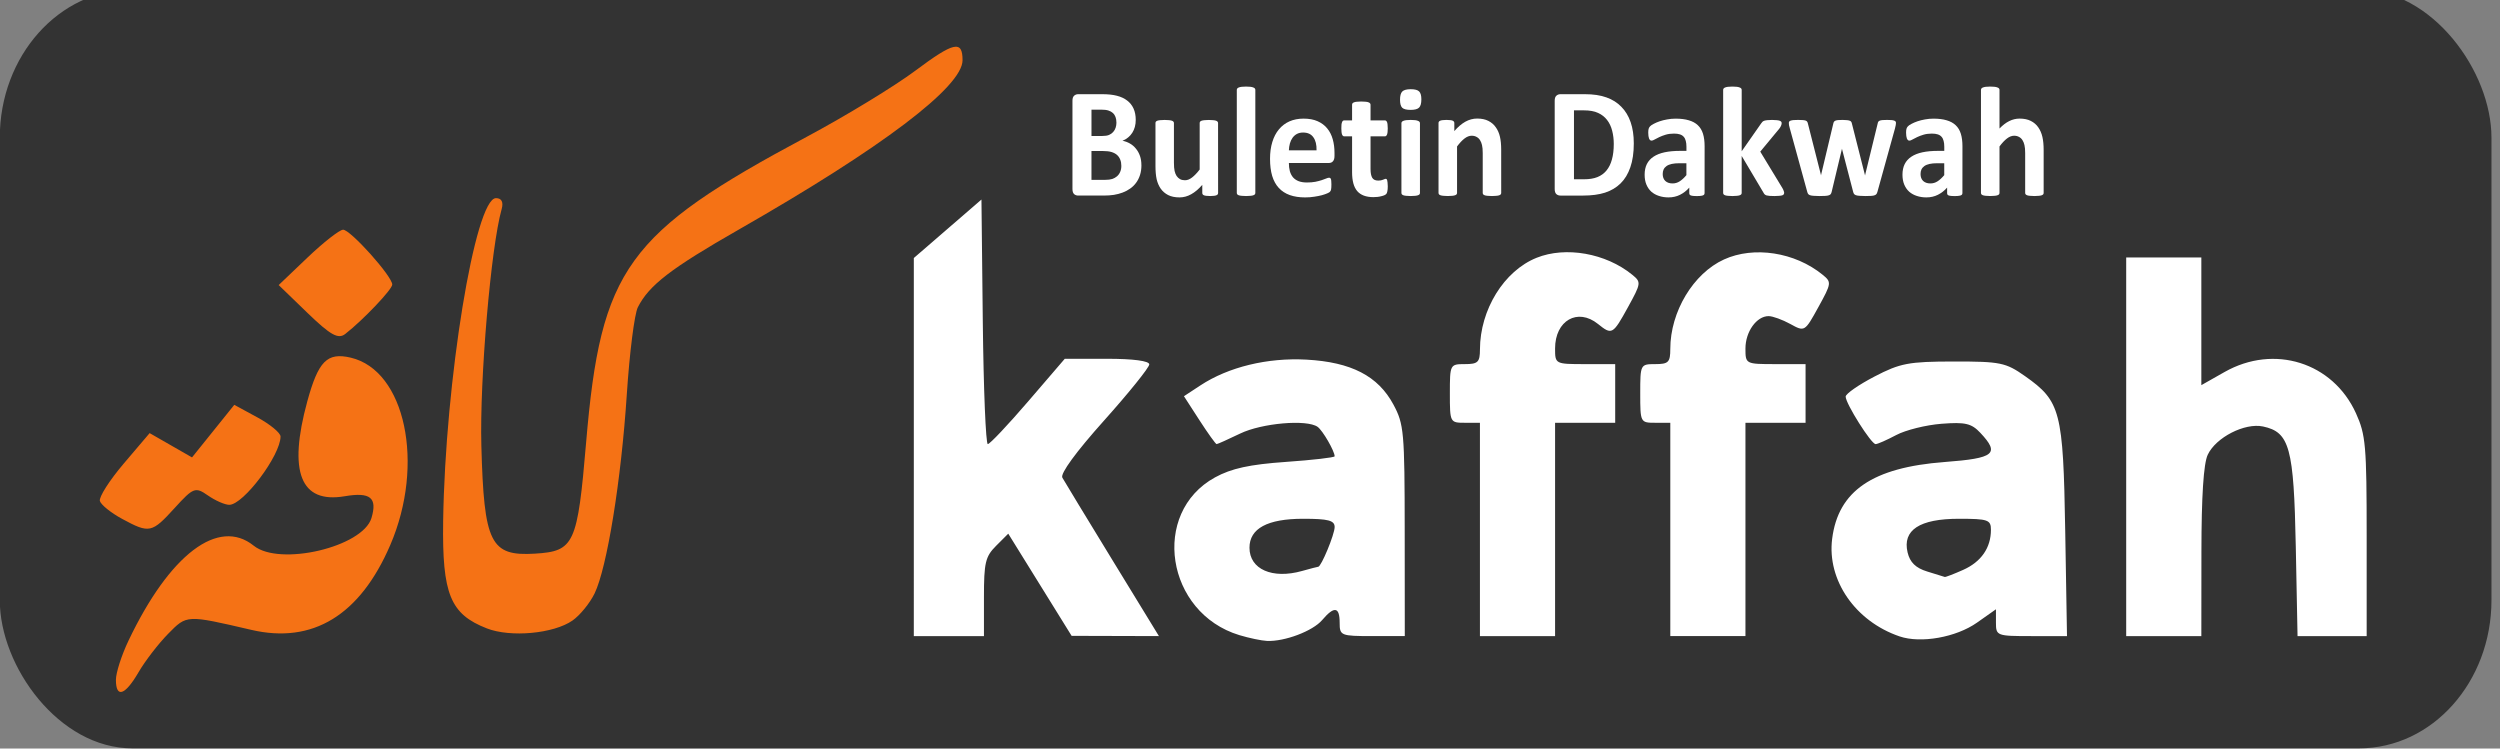 <?xml version="1.0" encoding="UTF-8" standalone="no"?>
<svg
   xmlns:dc="http://purl.org/dc/elements/1.1/"
   xmlns:cc="http://creativecommons.org/ns#"
   xmlns:rdf="http://www.w3.org/1999/02/22-rdf-syntax-ns#"
   xmlns:svg="http://www.w3.org/2000/svg"
   xmlns="http://www.w3.org/2000/svg"
   xmlns:sodipodi="http://sodipodi.sourceforge.net/DTD/sodipodi-0.dtd"
   xmlns:inkscape="http://www.inkscape.org/namespaces/inkscape"
   width="167"
   height="50"
   viewBox="0 0 167 50"
   version="1.1"
   id="svg4"
   sodipodi:docname="logo-kaffah-fanspage.svg"
   inkscape:version="0.92.4 (5da689c313, 2019-01-14)">
  <rect x="0" y="0" width="167" height="50" fill="#808080" stroke="none"/>
  <defs
     id="defs8" />
  <sodipodi:namedview
     pagecolor="#ffffff"
     bordercolor="#666666"
     borderopacity="1"
     objecttolerance="10"
     gridtolerance="10"
     guidetolerance="10"
     inkscape:pageopacity="0"
     inkscape:pageshadow="2"
     inkscape:window-width="640"
     inkscape:window-height="480"
     id="namedview6"
     showgrid="false"
     inkscape:zoom="1.1525841"
     inkscape:cx="150.11498"
     inkscape:cy="-38.31794"
     inkscape:current-layer="svg4" />
  <g
     id="g848"
     transform="matrix(0.031,0,0,0.033,-4.019,50.855)">
    <rect
       ry="299.896"
       rx="284.993"
       y="-1562.274"
       x="129.208"
       height="1536"
       width="5369.16"
       id="rect817"
       style="opacity:1;fill:#333333;fill-opacity:1;fill-rule:nonzero;stroke:none;stroke-width:50;stroke-linecap:round;stroke-linejoin:round;stroke-miterlimit:4;stroke-dasharray:none;stroke-dashoffset:0;stroke-opacity:1;paint-order:markers stroke fill" />
    <g
       transform="matrix(30.855,0,0,30.855,-514.256,-2362.256)"
       id="text878"
       style="font-style:normal;font-variant:normal;font-weight:normal;font-stretch:normal;font-size:10.524px;line-height:6.578px;font-family:Impact;-inkscape-font-specification:Impact;letter-spacing:0px;word-spacing:0px;fill:#ffffff;fill-opacity:1;stroke:none;stroke-width:0.263px;stroke-linecap:butt;stroke-linejoin:miter;stroke-opacity:1"
       aria-label="Bulet in Dakwah">
      <path
         inkscape:connector-curvature="0"
         id="path905"
         style="font-style:normal;font-variant:normal;font-weight:bold;font-stretch:normal;font-family:Calibri;-inkscape-font-specification:Calibri;fill:#ffffff;fill-opacity:1;stroke-width:0.263px"
         d="m 100.583,37.452 q 0,0.355 -0.098,0.642 -0.098,0.288 -0.272,0.509 -0.17,0.221 -0.411,0.38 -0.236,0.159 -0.524,0.262 -0.288,0.103 -0.617,0.154 -0.324,0.046 -0.725,0.046 h -1.768 q -0.17,0 -0.288,-0.098 -0.113,-0.103 -0.113,-0.329 v -5.797 q 0,-0.226 0.113,-0.324 0.118,-0.103 0.288,-0.103 h 1.67 q 0.612,0 1.033,0.103 0.427,0.103 0.714,0.313 0.293,0.206 0.447,0.524 0.154,0.319 0.154,0.75 0,0.242 -0.062,0.457 -0.062,0.211 -0.18,0.385 -0.118,0.175 -0.293,0.308 -0.17,0.134 -0.391,0.216 0.283,0.051 0.519,0.18 0.242,0.128 0.416,0.334 0.18,0.2 0.283,0.473 0.103,0.272 0.103,0.612 z m -1.747,-2.801 q 0,-0.2 -0.062,-0.36 -0.062,-0.159 -0.185,-0.262 -0.123,-0.108 -0.313,-0.164 -0.185,-0.057 -0.498,-0.057 h -0.683 v 1.727 h 0.755 q 0.293,0 0.468,-0.067 0.175,-0.072 0.288,-0.19 0.118,-0.123 0.175,-0.283 0.057,-0.164 0.057,-0.344 z m 0.344,2.847 q 0,-0.231 -0.077,-0.411 -0.077,-0.185 -0.226,-0.308 -0.149,-0.123 -0.38,-0.19 -0.231,-0.067 -0.601,-0.067 h -0.802 v 1.891 h 0.976 q 0.283,0 0.473,-0.057 0.195,-0.062 0.334,-0.175 0.144,-0.118 0.221,-0.288 0.082,-0.175 0.082,-0.396 z" />
      <path
         inkscape:connector-curvature="0"
         id="path907"
         style="font-style:normal;font-variant:normal;font-weight:bold;font-stretch:normal;font-family:Calibri;-inkscape-font-specification:Calibri;fill:#ffffff;fill-opacity:1;stroke-width:0.263px"
         d="m 105.938,39.271 q 0,0.051 -0.026,0.092 -0.026,0.036 -0.092,0.062 -0.062,0.026 -0.17,0.036 -0.103,0.015 -0.262,0.015 -0.17,0 -0.278,-0.015 -0.103,-0.01 -0.164,-0.036 -0.062,-0.026 -0.087,-0.062 -0.026,-0.041 -0.026,-0.092 v -0.529 q -0.38,0.411 -0.776,0.617 -0.391,0.206 -0.812,0.206 -0.473,0 -0.797,-0.154 -0.319,-0.154 -0.519,-0.421 -0.195,-0.267 -0.283,-0.617 -0.082,-0.355 -0.082,-0.879 v -2.806 q 0,-0.051 0.026,-0.087 0.031,-0.041 0.103,-0.067 0.077,-0.026 0.2,-0.036 0.128,-0.015 0.313,-0.015 0.19,0 0.313,0.015 0.123,0.01 0.195,0.036 0.077,0.026 0.108,0.067 0.031,0.036 0.031,0.087 v 2.59 q 0,0.36 0.046,0.55 0.046,0.19 0.139,0.329 0.098,0.134 0.242,0.211 0.149,0.072 0.344,0.072 0.247,0 0.493,-0.18 0.252,-0.18 0.534,-0.524 v -3.047 q 0,-0.051 0.026,-0.087 0.031,-0.041 0.103,-0.067 0.077,-0.026 0.2,-0.036 0.123,-0.015 0.313,-0.015 0.19,0 0.313,0.015 0.123,0.01 0.195,0.036 0.072,0.026 0.103,0.067 0.031,0.036 0.031,0.087 z" />
      <path
         inkscape:connector-curvature="0"
         id="path909"
         style="font-style:normal;font-variant:normal;font-weight:bold;font-stretch:normal;font-family:Calibri;-inkscape-font-specification:Calibri;fill:#ffffff;fill-opacity:1;stroke-width:0.263px"
         d="m 108.538,39.271 q 0,0.051 -0.031,0.092 -0.031,0.036 -0.108,0.062 -0.072,0.026 -0.195,0.036 -0.123,0.015 -0.313,0.015 -0.19,0 -0.313,-0.015 -0.123,-0.01 -0.2,-0.036 -0.072,-0.026 -0.103,-0.062 -0.031,-0.041 -0.031,-0.092 V 32.514 q 0,-0.051 0.031,-0.092 0.031,-0.041 0.103,-0.067 0.077,-0.031 0.2,-0.046 0.123,-0.015 0.313,-0.015 0.19,0 0.313,0.015 0.123,0.015 0.195,0.046 0.077,0.026 0.108,0.067 0.031,0.041 0.031,0.092 z" />
      <path
         inkscape:connector-curvature="0"
         id="path911"
         style="font-style:normal;font-variant:normal;font-weight:bold;font-stretch:normal;font-family:Calibri;-inkscape-font-specification:Calibri;fill:#ffffff;fill-opacity:1;stroke-width:0.263px"
         d="m 114.067,36.846 q 0,0.236 -0.108,0.349 -0.103,0.113 -0.288,0.113 h -2.79 q 0,0.293 0.067,0.534 0.072,0.236 0.221,0.406 0.154,0.164 0.391,0.252 0.242,0.087 0.576,0.087 0.339,0 0.596,-0.046 0.257,-0.051 0.442,-0.108 0.19,-0.062 0.313,-0.108 0.123,-0.051 0.2,-0.051 0.046,0 0.077,0.021 0.031,0.015 0.051,0.062 0.021,0.046 0.026,0.134 0.01,0.082 0.01,0.211 0,0.113 -0.005,0.195 -0.005,0.077 -0.015,0.134 -0.01,0.057 -0.031,0.098 -0.021,0.036 -0.057,0.072 -0.031,0.036 -0.18,0.098 -0.149,0.062 -0.38,0.123 -0.231,0.057 -0.529,0.098 -0.298,0.046 -0.637,0.046 -0.612,0 -1.074,-0.154 -0.457,-0.154 -0.766,-0.468 -0.308,-0.313 -0.463,-0.791 -0.149,-0.478 -0.149,-1.12 0,-0.612 0.159,-1.1 0.159,-0.493 0.463,-0.832 0.303,-0.344 0.735,-0.524 0.437,-0.18 0.982,-0.18 0.576,0 0.982,0.17 0.411,0.17 0.673,0.473 0.262,0.298 0.385,0.709 0.123,0.411 0.123,0.894 z m -1.254,-0.37 q 0.015,-0.545 -0.221,-0.853 -0.231,-0.313 -0.719,-0.313 -0.247,0 -0.432,0.092 -0.18,0.092 -0.303,0.252 -0.118,0.154 -0.185,0.37 -0.062,0.211 -0.072,0.452 z" />
      <path
         inkscape:connector-curvature="0"
         id="path913"
         style="font-style:normal;font-variant:normal;font-weight:bold;font-stretch:normal;font-family:Calibri;-inkscape-font-specification:Calibri;fill:#ffffff;fill-opacity:1;stroke-width:0.263px"
         d="m 117.788,38.819 q 0,0.226 -0.031,0.349 -0.026,0.118 -0.072,0.17 -0.046,0.046 -0.139,0.087 -0.087,0.036 -0.211,0.062 -0.118,0.031 -0.262,0.046 -0.139,0.015 -0.283,0.015 -0.385,0 -0.668,-0.098 -0.283,-0.098 -0.468,-0.298 -0.185,-0.206 -0.272,-0.514 -0.087,-0.308 -0.087,-0.73 v -2.348 h -0.55 q -0.098,0 -0.149,-0.118 -0.051,-0.123 -0.051,-0.406 0,-0.149 0.01,-0.252 0.015,-0.103 0.041,-0.159 0.026,-0.062 0.062,-0.087 0.041,-0.026 0.092,-0.026 h 0.545 v -1.023 q 0,-0.051 0.026,-0.092 0.031,-0.041 0.103,-0.067 0.077,-0.031 0.2,-0.041 0.128,-0.015 0.313,-0.015 0.19,0 0.313,0.015 0.128,0.01 0.2,0.041 0.072,0.026 0.103,0.067 0.031,0.041 0.031,0.092 v 1.023 h 0.997 q 0.051,0 0.087,0.026 0.041,0.026 0.067,0.087 0.026,0.057 0.036,0.159 0.015,0.103 0.015,0.252 0,0.283 -0.051,0.406 -0.051,0.118 -0.149,0.118 h -1.002 v 2.153 q 0,0.375 0.118,0.565 0.118,0.185 0.421,0.185 0.103,0 0.185,-0.015 0.082,-0.021 0.144,-0.041 0.067,-0.026 0.108,-0.041 0.046,-0.021 0.082,-0.021 0.031,0 0.057,0.021 0.031,0.015 0.046,0.072 0.015,0.051 0.026,0.144 0.015,0.092 0.015,0.236 z" />
      <path
         inkscape:connector-curvature="0"
         id="path915"
         style="font-style:normal;font-variant:normal;font-weight:bold;font-stretch:normal;font-family:Calibri;-inkscape-font-specification:Calibri;fill:#ffffff;fill-opacity:1;stroke-width:0.263px"
         d="m 120.035,39.271 q 0,0.051 -0.031,0.092 -0.031,0.036 -0.108,0.062 -0.072,0.026 -0.195,0.036 -0.123,0.015 -0.313,0.015 -0.19,0 -0.313,-0.015 -0.123,-0.01 -0.2,-0.036 -0.072,-0.026 -0.103,-0.062 -0.031,-0.041 -0.031,-0.092 v -4.574 q 0,-0.051 0.031,-0.087 0.031,-0.041 0.103,-0.067 0.077,-0.031 0.2,-0.046 0.123,-0.015 0.313,-0.015 0.19,0 0.313,0.015 0.123,0.015 0.195,0.046 0.077,0.026 0.108,0.067 0.031,0.036 0.031,0.087 z m 0.098,-6.136 q 0,0.391 -0.159,0.54 -0.159,0.149 -0.591,0.149 -0.437,0 -0.591,-0.144 -0.149,-0.144 -0.149,-0.519 0,-0.391 0.154,-0.54 0.159,-0.154 0.596,-0.154 0.432,0 0.586,0.149 0.154,0.144 0.154,0.519 z" />
      <path
         inkscape:connector-curvature="0"
         id="path917"
         style="font-style:normal;font-variant:normal;font-weight:bold;font-stretch:normal;font-family:Calibri;-inkscape-font-specification:Calibri;fill:#ffffff;fill-opacity:1;stroke-width:0.263px"
         d="m 125.709,39.271 q 0,0.051 -0.031,0.092 -0.031,0.036 -0.103,0.062 -0.072,0.026 -0.2,0.036 -0.123,0.015 -0.308,0.015 -0.19,0 -0.319,-0.015 -0.123,-0.01 -0.195,-0.036 -0.072,-0.026 -0.103,-0.062 -0.031,-0.041 -0.031,-0.092 v -2.616 q 0,-0.334 -0.051,-0.524 -0.046,-0.19 -0.139,-0.324 -0.092,-0.139 -0.242,-0.211 -0.144,-0.077 -0.339,-0.077 -0.247,0 -0.498,0.18 -0.252,0.18 -0.524,0.524 v 3.047 q 0,0.051 -0.031,0.092 -0.031,0.036 -0.108,0.062 -0.072,0.026 -0.195,0.036 -0.123,0.015 -0.313,0.015 -0.19,0 -0.313,-0.015 -0.123,-0.01 -0.2,-0.036 -0.072,-0.026 -0.103,-0.062 -0.031,-0.041 -0.031,-0.092 v -4.584 q 0,-0.051 0.026,-0.087 0.026,-0.041 0.092,-0.067 0.067,-0.026 0.17,-0.036 0.108,-0.015 0.267,-0.015 0.164,0 0.272,0.015 0.108,0.01 0.164,0.036 0.062,0.026 0.087,0.067 0.026,0.036 0.026,0.087 v 0.529 q 0.38,-0.411 0.771,-0.617 0.396,-0.206 0.822,-0.206 0.468,0 0.786,0.154 0.324,0.154 0.519,0.421 0.2,0.262 0.288,0.617 0.087,0.355 0.087,0.853 z" />
      <path
         inkscape:connector-curvature="0"
         id="path919"
         style="font-style:normal;font-variant:normal;font-weight:bold;font-stretch:normal;font-family:Calibri;-inkscape-font-specification:Calibri;fill:#ffffff;fill-opacity:1;stroke-width:0.263px"
         d="m 134.969,36.023 q 0,0.915 -0.242,1.567 -0.236,0.647 -0.683,1.059 -0.447,0.411 -1.089,0.606 -0.637,0.19 -1.521,0.19 h -1.588 q -0.17,0 -0.288,-0.098 -0.113,-0.103 -0.113,-0.329 v -5.797 q 0,-0.226 0.113,-0.324 0.118,-0.103 0.288,-0.103 h 1.706 q 0.889,0 1.506,0.211 0.622,0.206 1.043,0.617 0.427,0.406 0.647,1.007 0.221,0.601 0.221,1.393 z m -1.398,0.046 q 0,-0.473 -0.113,-0.879 -0.108,-0.406 -0.355,-0.704 -0.242,-0.298 -0.627,-0.462 -0.38,-0.17 -1.002,-0.17 h -0.683 v 4.522 h 0.704 q 0.555,0 0.935,-0.144 0.38,-0.144 0.632,-0.432 0.257,-0.293 0.38,-0.725 0.128,-0.432 0.128,-1.007 z" />
      <path
         inkscape:connector-curvature="0"
         id="path921"
         style="font-style:normal;font-variant:normal;font-weight:bold;font-stretch:normal;font-family:Calibri;-inkscape-font-specification:Calibri;fill:#ffffff;fill-opacity:1;stroke-width:0.263px"
         d="m 139.912,39.287 q 0,0.072 -0.051,0.113 -0.051,0.041 -0.164,0.057 -0.108,0.021 -0.324,0.021 -0.231,0 -0.339,-0.021 -0.103,-0.015 -0.149,-0.057 -0.041,-0.041 -0.041,-0.113 v -0.365 q -0.283,0.303 -0.647,0.473 -0.36,0.17 -0.802,0.17 -0.365,0 -0.673,-0.098 -0.303,-0.092 -0.529,-0.277 -0.221,-0.19 -0.344,-0.468 -0.123,-0.277 -0.123,-0.647 0,-0.401 0.154,-0.694 0.159,-0.298 0.468,-0.488 0.313,-0.195 0.776,-0.288 0.462,-0.092 1.074,-0.092 h 0.447 v -0.277 q 0,-0.216 -0.046,-0.375 -0.041,-0.164 -0.144,-0.272 -0.098,-0.108 -0.267,-0.159 -0.164,-0.051 -0.411,-0.051 -0.324,0 -0.581,0.072 -0.252,0.072 -0.447,0.159 -0.195,0.087 -0.329,0.159 -0.128,0.072 -0.211,0.072 -0.057,0 -0.103,-0.036 -0.041,-0.036 -0.072,-0.103 -0.026,-0.067 -0.041,-0.164 -0.015,-0.098 -0.015,-0.216 0,-0.159 0.026,-0.252 0.026,-0.092 0.098,-0.164 0.072,-0.077 0.252,-0.164 0.18,-0.092 0.421,-0.17 0.242,-0.077 0.524,-0.123 0.288,-0.051 0.591,-0.051 0.54,0 0.92,0.108 0.385,0.103 0.632,0.324 0.247,0.216 0.36,0.56 0.113,0.344 0.113,0.817 z m -1.269,-1.963 h -0.493 q -0.313,0 -0.534,0.046 -0.221,0.046 -0.36,0.139 -0.139,0.092 -0.206,0.226 -0.062,0.128 -0.062,0.298 0,0.288 0.18,0.452 0.185,0.164 0.509,0.164 0.272,0 0.498,-0.139 0.231,-0.139 0.468,-0.406 z" />
      <path
         inkscape:connector-curvature="0"
         id="path923"
         style="font-style:normal;font-variant:normal;font-weight:bold;font-stretch:normal;font-family:Calibri;-inkscape-font-specification:Calibri;fill:#ffffff;fill-opacity:1;stroke-width:0.263px"
         d="m 145.468,39.276 q 0,0.051 -0.031,0.092 -0.026,0.036 -0.103,0.062 -0.072,0.021 -0.2,0.031 -0.128,0.015 -0.334,0.015 -0.211,0 -0.344,-0.01 -0.128,-0.01 -0.216,-0.031 -0.082,-0.026 -0.128,-0.067 -0.046,-0.041 -0.082,-0.108 l -1.526,-2.415 v 2.426 q 0,0.051 -0.031,0.092 -0.031,0.036 -0.108,0.062 -0.072,0.026 -0.195,0.036 -0.123,0.015 -0.313,0.015 -0.19,0 -0.313,-0.015 -0.123,-0.01 -0.2,-0.036 -0.072,-0.026 -0.103,-0.062 -0.031,-0.041 -0.031,-0.092 V 32.514 q 0,-0.051 0.031,-0.092 0.031,-0.041 0.103,-0.067 0.077,-0.031 0.2,-0.046 0.123,-0.015 0.313,-0.015 0.19,0 0.313,0.015 0.123,0.015 0.195,0.046 0.077,0.026 0.108,0.067 0.031,0.041 0.031,0.092 v 4.024 l 1.357,-1.824 q 0.041,-0.062 0.092,-0.108 0.051,-0.046 0.134,-0.072 0.087,-0.026 0.211,-0.036 0.128,-0.015 0.324,-0.015 0.19,0 0.319,0.015 0.134,0.01 0.211,0.036 0.082,0.026 0.113,0.067 0.031,0.036 0.031,0.092 0,0.077 -0.041,0.164 -0.036,0.087 -0.113,0.185 l -1.341,1.521 1.552,2.4 q 0.062,0.103 0.087,0.18 0.031,0.072 0.031,0.134 z" />
      <path
         inkscape:connector-curvature="0"
         id="path925"
         style="font-style:normal;font-variant:normal;font-weight:bold;font-stretch:normal;font-family:Calibri;-inkscape-font-specification:Calibri;fill:#ffffff;fill-opacity:1;stroke-width:0.263px"
         d="m 153.279,34.677 q 0,0.057 -0.015,0.139 -0.015,0.082 -0.057,0.236 l -1.223,4.147 q -0.026,0.087 -0.067,0.144 -0.041,0.051 -0.128,0.082 -0.082,0.031 -0.242,0.041 -0.154,0.01 -0.406,0.01 -0.252,0 -0.411,-0.015 -0.159,-0.01 -0.252,-0.041 -0.087,-0.031 -0.128,-0.082 -0.041,-0.057 -0.062,-0.139 l -0.771,-2.785 -0.01,-0.046 -0.01,0.046 -0.709,2.785 q -0.021,0.087 -0.062,0.144 -0.036,0.051 -0.128,0.082 -0.092,0.031 -0.252,0.041 -0.159,0.01 -0.411,0.01 -0.257,0 -0.416,-0.015 -0.154,-0.01 -0.247,-0.041 -0.087,-0.031 -0.128,-0.082 -0.041,-0.057 -0.062,-0.139 l -1.213,-4.147 q -0.046,-0.149 -0.062,-0.231 -0.01,-0.087 -0.01,-0.144 0,-0.051 0.026,-0.087 0.031,-0.041 0.103,-0.062 0.077,-0.026 0.2,-0.036 0.128,-0.01 0.319,-0.01 0.206,0 0.334,0.01 0.128,0.01 0.2,0.036 0.072,0.026 0.098,0.072 0.031,0.041 0.046,0.103 l 0.91,3.366 0.01,0.062 0.01,-0.062 0.853,-3.366 q 0.015,-0.062 0.046,-0.103 0.036,-0.046 0.103,-0.072 0.067,-0.026 0.185,-0.036 0.123,-0.01 0.313,-0.01 0.19,0 0.308,0.015 0.118,0.01 0.185,0.036 0.072,0.021 0.098,0.062 0.031,0.036 0.046,0.087 l 0.915,3.392 0.015,0.057 0.01,-0.062 0.874,-3.366 q 0.01,-0.062 0.041,-0.103 0.031,-0.046 0.103,-0.072 0.072,-0.026 0.195,-0.036 0.123,-0.01 0.313,-0.01 0.19,0 0.308,0.01 0.123,0.01 0.19,0.036 0.072,0.021 0.098,0.062 0.026,0.036 0.026,0.087 z" />
      <path
         inkscape:connector-curvature="0"
         id="path927"
         style="font-style:normal;font-variant:normal;font-weight:bold;font-stretch:normal;font-family:Calibri;-inkscape-font-specification:Calibri;fill:#ffffff;fill-opacity:1;stroke-width:0.263px"
         d="m 157.919,39.287 q 0,0.072 -0.051,0.113 -0.051,0.041 -0.164,0.057 -0.108,0.021 -0.324,0.021 -0.231,0 -0.339,-0.021 -0.103,-0.015 -0.149,-0.057 -0.041,-0.041 -0.041,-0.113 v -0.365 q -0.283,0.303 -0.647,0.473 -0.36,0.17 -0.802,0.17 -0.365,0 -0.673,-0.098 -0.303,-0.092 -0.529,-0.277 -0.221,-0.19 -0.344,-0.468 -0.123,-0.277 -0.123,-0.647 0,-0.401 0.154,-0.694 0.159,-0.298 0.468,-0.488 0.313,-0.195 0.776,-0.288 0.462,-0.092 1.074,-0.092 h 0.447 v -0.277 q 0,-0.216 -0.046,-0.375 -0.041,-0.164 -0.144,-0.272 -0.098,-0.108 -0.267,-0.159 -0.164,-0.051 -0.411,-0.051 -0.324,0 -0.581,0.072 -0.252,0.072 -0.447,0.159 -0.195,0.087 -0.329,0.159 -0.128,0.072 -0.211,0.072 -0.057,0 -0.103,-0.036 -0.041,-0.036 -0.072,-0.103 -0.026,-0.067 -0.041,-0.164 -0.015,-0.098 -0.015,-0.216 0,-0.159 0.026,-0.252 0.026,-0.092 0.098,-0.164 0.072,-0.077 0.252,-0.164 0.18,-0.092 0.421,-0.17 0.242,-0.077 0.524,-0.123 0.288,-0.051 0.591,-0.051 0.54,0 0.92,0.108 0.385,0.103 0.632,0.324 0.247,0.216 0.36,0.56 0.113,0.344 0.113,0.817 z m -1.269,-1.963 h -0.493 q -0.313,0 -0.534,0.046 -0.221,0.046 -0.36,0.139 -0.139,0.092 -0.206,0.226 -0.062,0.128 -0.062,0.298 0,0.288 0.18,0.452 0.185,0.164 0.509,0.164 0.272,0 0.498,-0.139 0.231,-0.139 0.468,-0.406 z" />
      <path
         inkscape:connector-curvature="0"
         id="path929"
         style="font-style:normal;font-variant:normal;font-weight:bold;font-stretch:normal;font-family:Calibri;-inkscape-font-specification:Calibri;fill:#ffffff;fill-opacity:1;stroke-width:0.263px"
         d="m 163.592,39.271 q 0,0.051 -0.031,0.092 -0.031,0.036 -0.103,0.062 -0.072,0.026 -0.2,0.036 -0.123,0.015 -0.308,0.015 -0.19,0 -0.319,-0.015 -0.123,-0.01 -0.195,-0.036 -0.072,-0.026 -0.103,-0.062 -0.031,-0.041 -0.031,-0.092 v -2.616 q 0,-0.334 -0.051,-0.524 -0.046,-0.19 -0.139,-0.324 -0.092,-0.139 -0.242,-0.211 -0.144,-0.077 -0.339,-0.077 -0.247,0 -0.498,0.18 -0.252,0.18 -0.524,0.524 v 3.047 q 0,0.051 -0.031,0.092 -0.031,0.036 -0.108,0.062 -0.072,0.026 -0.195,0.036 -0.123,0.015 -0.313,0.015 -0.19,0 -0.313,-0.015 -0.123,-0.01 -0.2,-0.036 -0.072,-0.026 -0.103,-0.062 -0.031,-0.041 -0.031,-0.092 V 32.514 q 0,-0.051 0.031,-0.092 0.031,-0.041 0.103,-0.067 0.077,-0.031 0.2,-0.046 0.123,-0.015 0.313,-0.015 0.19,0 0.313,0.015 0.123,0.015 0.195,0.046 0.077,0.026 0.108,0.067 0.031,0.041 0.031,0.092 v 2.533 q 0.334,-0.329 0.678,-0.488 0.349,-0.164 0.725,-0.164 0.468,0 0.786,0.154 0.324,0.154 0.519,0.421 0.2,0.267 0.288,0.627 0.087,0.355 0.087,0.863 z" />
    </g>
    <path
       sodipodi:nodetypes="ccccccscccsccccscccsccssccccccccccccccsscccccccscc"
       inkscape:connector-curvature="0"
       id="path840-3"
       d="m 379.42,-164.952 c 0,-14.215 12.182,-49.847 27.072,-79.183 88.807,-174.972 193.861,-249.819 269.91,-192.299 55.902,42.283 235.07,2.649 253.725,-56.133 13.032,-41.059 -2.4,-52.822 -57.693,-43.98 -95.235,15.228 -122.216,-48.933 -80.672,-191.839 23.779,-81.798 42.831,-99.862 93.568,-88.718 117.743,25.86 160.375,215.28 85.342,379.174 -65.133,142.269 -167.06,200.793 -299.373,171.893 -140.566,-30.704 -138.865,-30.782 -179.587,8.17 -20.928,20.021 -49.52,54.932 -63.536,77.578 -29.052,46.94 -48.756,53.136 -48.756,15.332 z m 799.351,-104.07 c -78.945,-28.874 -96.49,-69.288 -94.195,-216.972 4.417,-284.242 68.784,-653.987 113.848,-653.987 12.067,0 16.473,7.991 12.215,22.17 -23.094,76.878 -47.558,344.711 -43.737,478.839 5.641,198.046 19.49,224.188 115.808,218.609 84.515,-4.893 91.331,-18.871 109.985,-225.517 31.702,-351.18 87.178,-423.334 475.364,-618.266 83.617,-41.99 188.791,-102.135 233.719,-133.656 83.544,-58.614 102.017,-62.476 102.017,-21.331 0,53.684 -173.228,176.883 -481.433,342.392 -147.237,79.068 -194.181,112.983 -218.261,157.685 -7.274,13.497 -17.962,92.718 -23.752,176.033 -12.088,173.968 -42.664,351.466 -69.474,403.311 -10.144,19.614 -31.521,44.233 -47.507,54.707 -40.735,26.691 -133.389,34.713 -184.598,15.983 z M 392.843,-490.701 c -23.973,-12.181 -45.566,-28.491 -47.983,-36.239 -2.417,-7.751 20.723,-41.833 51.423,-75.742 l 55.818,-61.652 45.658,24.589 45.658,24.587 45.535,-53.196 45.535,-53.197 49.836,25.425 c 27.41,13.991 49.836,31.385 49.836,38.669 0,38.09 -80.063,138.271 -110.505,138.271 -9.394,0 -30.059,-8.499 -45.923,-18.899 -27.125,-17.773 -31.399,-16.263 -71.72,25.339 -49.342,50.908 -54.428,51.899 -113.168,22.046 z m 399.483,-416.852 -62.191,-56.482 62.191,-55.732 c 34.205,-30.653 68.654,-55.988 76.553,-56.301 15.459,-0.598 105.996,94.206 105.996,111.008 0,9.831 -62.663,71.685 -101.354,100.055 -15.1,11.073 -31.779,2.334 -81.195,-42.548 z"
       style="fill:#f57215;fill-opacity:1;stroke-width:12.669" />
    <path
       sodipodi:nodetypes="cccsccscccccccsscccccssscccccccccsscccccsscccccssccccccccccccsscccccccccsccccccssscccscssccccccccccccssssccccsssccccccccccccccccccsccccscccccc"
       style="fill:#ffffff;fill-opacity:1;stroke-width:10.795"
       d="m 2800.485,-255.332 c -158.557,-45.056 -191.927,-247.651 -52.608,-319.392 35.188,-18.119 74.493,-26.187 152.56,-31.315 57.838,-3.799 105.16,-8.925 105.16,-11.386 0,-10.442 -25.776,-52.274 -36.701,-59.57 -23.233,-15.512 -120.173,-7.637 -166.891,13.566 -25.883,11.743 -48.724,21.353 -50.759,21.353 -2.035,0 -18.706,-21.811 -37.047,-48.468 l -33.347,-48.469 35.528,-21.93 c 60.378,-37.267 144.413,-56.451 228.358,-52.133 96.56,4.973 154.448,33.056 187.528,90.989 22.693,39.742 24.122,54.77 24.29,255.435 l 0.179,213.207 h -70.17 c -67.651,0 -70.17,-1.02 -70.17,-26.988 0,-32.586 -11.654,-34.272 -37.729,-5.457 -20.112,22.224 -80.879,43.813 -118.804,42.208 -11.874,-0.509 -38.593,-5.75 -59.374,-11.654 z m 169.678,-138.45 c 6.501,0 35.433,-65.672 35.433,-80.43 0,-13.332 -13.761,-16.728 -67.768,-16.728 -77.049,0 -115.753,19.615 -115.753,58.665 0,43.511 49.192,63.929 113.28,47.02 17.773,-4.692 33.437,-8.53 34.808,-8.53 z m 1252.761,140.939 c -95.264,-30.47 -156.53,-113.712 -145.303,-197.422 13.03,-97.148 86.897,-144.537 242.508,-155.583 107.6,-7.637 119.278,-16.608 76.858,-59.028 -19.155,-19.155 -32.532,-22.091 -83.664,-18.368 -33.475,2.435 -77.398,12.699 -97.607,22.802 -20.209,10.098 -40.209,18.367 -44.446,18.367 -9.493,0 -64.548,-82.005 -64.548,-96.142 0,-5.636 27.933,-23.906 62.073,-40.605 55.469,-27.133 73.639,-30.374 170.776,-30.472 100.556,-0.093 112.062,2.117 153.533,29.533 76.877,50.831 82.388,70.724 86.739,313.112 l 3.828,213.207 h -76.544 c -74.565,0 -76.544,-0.636 -76.544,-27.14 v -27.142 l -40.841,27.027 c -45.026,29.796 -121.055,42.492 -166.818,27.856 z m 136.967,-134.628 c 38.888,-16.249 59.897,-44.718 59.897,-81.169 0,-20.211 -6.466,-22.301 -68.974,-22.301 -84.822,0 -121.986,22.867 -110.64,68.075 5.05,20.123 17.467,31.514 42.11,38.632 19.221,5.547 36.318,10.532 37.993,11.067 1.673,0.509 19.501,-5.904 39.614,-14.305 z m -2261.104,-248.642 v -382.671 l 72.869,-59.184 72.869,-59.185 2.898,247.538 c 1.594,136.146 6.452,247.535 10.796,247.532 4.344,0 43.439,-38.867 86.879,-86.363 l 78.982,-86.356 h 91.045 c 56.571,0 91.045,4.31 91.045,11.374 0,6.248 -43.894,57.446 -97.542,113.76 -60.429,63.434 -94.594,107.369 -89.794,115.474 4.261,7.191 52.834,82.31 107.938,166.918 l 100.19,153.834 -94.06,-0.254 -94.06,-0.256 -68.273,-103.429 -68.273,-103.427 -26.186,24.601 c -23.096,21.698 -26.186,33.932 -26.186,103.684 v 79.083 h -75.567 -75.567 z m 1219.875,166.763 v -215.907 h -32.386 c -32.059,0 -32.386,-0.638 -32.386,-59.375 0,-58.774 0.332,-59.375 32.386,-59.375 28.119,0 32.394,-3.914 32.446,-29.687 0.162,-80.515 51.855,-159.078 122.09,-185.558 62.673,-23.628 149.043,-9.283 205.894,34.212 19.761,15.117 19.485,17.11 -9.123,65.925 -32.55,55.541 -34.501,56.562 -64.596,33.8 -43.807,-33.135 -92.396,-7 -92.396,49.694 0,31.444 0.356,31.614 64.772,31.614 h 64.772 v 59.375 59.375 h -64.772 -64.772 v 215.907 215.907 h -80.965 -80.965 z m 410.223,0 v -215.907 h -32.386 c -32.059,0 -32.386,-0.638 -32.386,-59.375 0,-58.774 0.332,-59.375 32.386,-59.375 28.411,0 32.386,-3.774 32.386,-30.774 0,-75.25 49.522,-152.747 115.703,-181.063 64.469,-27.586 152.754,-14.778 212.341,30.805 19.763,15.118 19.491,17.1 -9.008,65.73 -29.297,49.993 -29.478,50.095 -60.324,34.144 -17.016,-8.798 -38.119,-15.999 -46.896,-15.999 -25.87,0 -49.886,31.553 -49.886,65.544 0,31.444 0.356,31.614 64.772,31.614 h 64.772 v 59.375 59.375 h -64.772 -64.772 v 215.907 215.907 h -80.965 -80.965 z m 982.377,-167.327 v -383.235 h 80.965 80.965 v 129.241 129.241 l 50.187,-26.685 c 106.68,-56.722 233.109,-19.428 282.913,83.453 21.133,43.655 23.146,65.359 23.146,249.518 v 201.703 h -74.479 -74.479 l -3.787,-181.311 c -4.185,-200.335 -13.251,-231.54 -70.6,-243.005 -39.288,-7.854 -101.692,22.14 -119.163,57.275 -8.962,18.024 -13.473,83.462 -13.579,197.014 l -0.168,170.027 h -80.966 -80.965 z"
       id="path928"
       inkscape:connector-curvature="0" />
  </g>
</svg>
